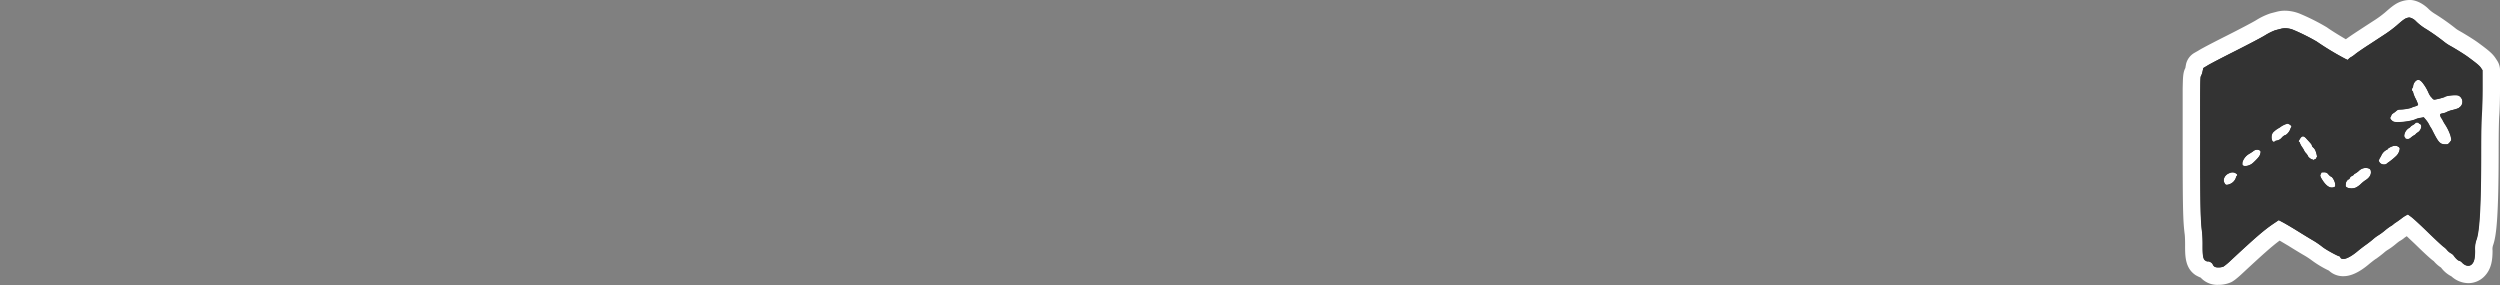 <svg id="Layer_1" data-name="Layer 1" xmlns="http://www.w3.org/2000/svg" viewBox="0 0 1000 114"><rect x="0" y="0" width="1000" height="114" fill="#808080" stroke="none"/><path d="M887.2,110.5a5.38,5.38,0,0,1-4.92-2.43,5.72,5.72,0,0,1-1.91-.75c-3-1.79-2.92-5.36-2.88-9.14a46,46,0,0,0-.17-4.72c-.65-5.08-.76-9.75-.8-35.69s0-27.88.8-29.1a7.06,7.06,0,0,0,.25-.82l.35-1.45a3.51,3.51,0,0,1,1.6-2.18l1.77-1.07c1.15-.69,6.58-3.5,11.15-5.8,5.12-2.59,10.42-5.37,11.82-6.22a26,26,0,0,1,5-2.42l2.27-.58a9.67,9.67,0,0,1,2.57-.35,13.26,13.26,0,0,1,4.64.94,83,83,0,0,1,10,5c1.79,1.34,7.21,4.65,9.88,6.08l.31-.17a10.24,10.24,0,0,0,.93-.67c.83-.73,3.83-2.74,5.7-3.95l2.9-1.9,3.95-2.58a43.82,43.82,0,0,0,4-3.06c2.62-2.3,3.82-3.2,5.32-3.66a7.3,7.3,0,0,1,2-.35h.08c2.16,0,4.36,1.72,5.21,2.62a18.2,18.2,0,0,0,3.38,2.57,79.83,79.83,0,0,1,7.76,5.5,12.24,12.24,0,0,0,1.52,1c2.5,1.4,6.12,3.65,7.58,4.73,3.89,2.87,5.16,3.92,6.06,5.3l.61.91a3.44,3.44,0,0,1,.59,1.94v7.19c0,3.81-.13,8.66-.28,10.58S996,53.26,996,60.51c0,25.38-.81,32.87-2,36.31a7.48,7.48,0,0,0-.46,3.43c0,3.4-.36,5.89-2.2,7.82a5.51,5.51,0,0,1-4,1.72,6.79,6.79,0,0,1-4.85-2.22,8.61,8.61,0,0,1-3.69-3.17,8.82,8.82,0,0,1-2.58-2.13,3.47,3.47,0,0,0-.62-.61c-1.07-.7-5.34-4.82-6.63-6.06-2.61-2.55-5-4.78-6-5.63a2.23,2.23,0,0,0-.24.19c-.76.59-1.74,1.28-2.24,1.62l-.15.09c-.27.17-.54.37-.63.44a8.84,8.84,0,0,1-1.77,1.22c-.23.15-1,.68-1.75,1.33A25.13,25.13,0,0,1,953,97.14a12.3,12.3,0,0,0-1.49,1.11c-.78.71-2.2,1.79-3.21,2.51s-2.42,1.81-3.2,2.47C943,105,940,107.1,937.35,107.1h-.29a4.66,4.66,0,0,1-3.54-1.68,44.67,44.67,0,0,1-6.7-3.88,33.46,33.46,0,0,0-3.23-2.16c-1.26-.71-4.23-2.52-6.6-4s-4.5-2.71-5.39-3.2l0,0c-3.78,2.54-6.94,5.25-16.92,14.53a23.61,23.61,0,0,1-3.8,3.09,9,9,0,0,1-3.51.7Zm83.19-66.93a3.6,3.6,0,0,1,1.79,1.11l.48.56a3.34,3.34,0,0,1,.88-1.88,4.5,4.5,0,0,1-2.81-1.23A3.59,3.59,0,0,1,970.39,43.57Z" fill="#333"/><path d="M963.79,7a5.13,5.13,0,0,1,2.67,1.53,21.16,21.16,0,0,0,4.2,3.2,82.18,82.18,0,0,1,7.14,5.07A16.55,16.55,0,0,0,980,18.26c2.5,1.39,5.95,3.56,7.21,4.49,3.72,2.74,4.67,3.56,5.22,4.4l.62.93v7.19c0,4-.13,8.6-.27,10.31-.17,2-.28,7.36-.28,14.93,0,21.07-.56,31.54-1.79,35.19a10.63,10.63,0,0,0-.65,4.55c0,3-.33,4.45-1.23,5.4a2,2,0,0,1-1.46.65,3.61,3.61,0,0,1-2.48-1.31,2.18,2.18,0,0,0-1.09-.69c-.42,0-1.48-1-2.21-2.06a3.33,3.33,0,0,0-1.15-.95,5.31,5.31,0,0,1-1.48-1.24,7,7,0,0,0-1.48-1.37c-.44-.29-3.16-2.81-6-5.59s-5.91-5.6-6.72-6.22l-1.51-1.13-.79.42a12.59,12.59,0,0,0-1.91,1.29c-.59.46-1.5,1.1-2,1.43a7.56,7.56,0,0,0-1.21.89,4.79,4.79,0,0,1-1,.68,20.82,20.82,0,0,0-2.3,1.71,22.56,22.56,0,0,1-2.61,1.92,15.41,15.41,0,0,0-2.1,1.55c-.6.55-1.93,1.57-2.92,2.28s-2.55,1.9-3.43,2.65c-2.24,1.87-4.35,3-5.51,3h-.09c-.66,0-.93-.17-1.1-.55s-.29-.51-.38-.51c-.6,0-5.44-2.65-6.75-3.71a35.28,35.28,0,0,0-3.69-2.48c-1.17-.67-4.09-2.44-6.48-3.94s-5.07-3.05-5.93-3.49l-1.55-.82-1.77,1.19c-4,2.66-7.23,5.47-17.34,14.87a25.43,25.43,0,0,1-3,2.52,5.64,5.64,0,0,1-1.95.33h-.14c-1.31,0-1.82-.32-2.25-1.35a2.43,2.43,0,0,0-1.73-1.09.51.51,0,0,0-.22,0l-.07,0a2.09,2.09,0,0,1-.79-.33c-.95-.57-1.19-1.88-1.15-6.08a49.35,49.35,0,0,0-.2-5.2c-.62-4.82-.73-9.4-.77-35.26,0-23.11,0-26.87.26-27.2A6.9,6.9,0,0,0,881,28.7l.35-1.48,1.77-1.06C884,25.58,889,23,894,20.47s10.48-5.4,12.05-6.35a23.33,23.33,0,0,1,4-2l2.32-.6a6.18,6.18,0,0,1,1.67-.23,9.76,9.76,0,0,1,3.41.72,84.32,84.32,0,0,1,9.18,4.58,112,112,0,0,0,11.44,6.92l1,.47.42-.45a4,4,0,0,1,1.06-.77,12.35,12.35,0,0,0,1.55-1.11c.48-.42,2.87-2.08,5.31-3.65l6.85-4.49a47.91,47.91,0,0,0,4.45-3.36c2.39-2.1,3.23-2.7,4-2.94a4.08,4.08,0,0,1,1-.2h0m-4.65,41.93c2.33,0,6-.56,7.23-1.23a7.63,7.63,0,0,1,1.77-.47l1.39-.26.84,1a9.92,9.92,0,0,1,1.33,2,9.77,9.77,0,0,0,.62,1.1,8.72,8.72,0,0,1,.75,1.33c2.41,4.76,3,5.35,5.15,5.4h.21c.73,0,.91-.13,1.52-.84.75-.89.75-.91.27-2.79a19.56,19.56,0,0,0-2.17-4.42,14.74,14.74,0,0,1-.78-1.33,7.64,7.64,0,0,0-.79-1.33,2.43,2.43,0,0,1-.31-.79c-.13-.67-.11-.69,1.17-.95a4.35,4.35,0,0,0,1.39-.49A11,11,0,0,1,981,44a15.05,15.05,0,0,0,2.43-.78l.76-.62a2.47,2.47,0,0,0,.7-1.32,2.71,2.71,0,0,0-1.54-3.08,4.45,4.45,0,0,0-1.33-.15c-1.6,0-3.89.36-4.18.75a25.7,25.7,0,0,1-3.92,1h-.16a.93.93,0,0,1-.72-.37c-.22-.24-.55-.64-.78-.86a8.27,8.27,0,0,1-.81-1.39,18,18,0,0,0-2.61-4.34c-.6-.62-1-.9-1.43-.9a1.86,1.86,0,0,0-.85.26,3.35,3.35,0,0,0-1.33,2.3.78.78,0,0,1-.22.62,1.19,1.19,0,0,0-.22.8c0,.35.11.64.22.64s.22.2.22.44a11.75,11.75,0,0,0,1,2.52,14.91,14.91,0,0,1,1,2.41c0,.18-.53.47-1.37.71a6.62,6.62,0,0,0-1.5.58,19.13,19.13,0,0,1-4.41.64,1.9,1.9,0,0,0-1.41.53,8.67,8.67,0,0,1-1.26.95,1.83,1.83,0,0,0-.82,1,1.22,1.22,0,0,1-.35.69c-.31.22.46,1.28,1.23,1.65a4.49,4.49,0,0,0,1.8.24M963,55.6a1.78,1.78,0,0,0,1.23-.49,9.06,9.06,0,0,1,1.37-1,2.29,2.29,0,0,0,.73-.53c0-.09.35-.38.77-.64,1.37-.85,1.9-2.9.89-3.37-.31-.13-.56-.33-.56-.44s-.28-.18-.66-.18-.66.09-.66.23-.45.46-1,.79a3,3,0,0,0-1,.73c0,.09-.27.31-.58.47a4.06,4.06,0,0,0-1.86,2.92c0,.46.11.84.22.84a.22.22,0,0,1,.18.26c0,.18.24.31.71.36H963m-53.5,1.15c.25,0,.42-.09.42-.2s.4-.25.91-.34a3.22,3.22,0,0,0,1.86-1.12,3.92,3.92,0,0,1,1.26-1c.55,0,1.68-1.19,2.08-2.21a6.9,6.9,0,0,1,.55-1.2c.11-.11-.13-.44-.51-.73a2.59,2.59,0,0,0-1.15-.5,8.52,8.52,0,0,0-2.78,1.32,4.51,4.51,0,0,1-.89.56,10.2,10.2,0,0,0-1.64,1.21,2.63,2.63,0,0,0-1,1.86c-.15,1.24.27,2.35.84,2.35m16,7.43s.12-.07.2-.2a.79.79,0,0,1,.53-.38.33.33,0,0,0,.33-.33c0-.18.09-.33.2-.33.27,0-.24-2.12-.68-3a4.29,4.29,0,0,0-.82-1,1.23,1.23,0,0,1-.47-.73c0-.33-.24-.64-2.23-2.78-.54-.57-1-.86-1.34-.86s-.75.3-1.14.9c-.62,1-.73,1.31-.4,1.31.12,0,.27.24.34.53a7.42,7.42,0,0,0,.9,1.63,7.54,7.54,0,0,1,.78,1.33,4.2,4.2,0,0,0,.77,1.08,4.82,4.82,0,0,1,.78,1.13c0,.36,1.32,1.37,1.79,1.37.22,0,.42.14.42.27s0,.09,0,.09m28.23,1.65a1.43,1.43,0,0,0,1-.3,3.19,3.19,0,0,1,.64-.51,29,29,0,0,0,3.07-2.52,4.79,4.79,0,0,0,1.55-3c0-.36-.22-.62-.66-.86a2.43,2.43,0,0,0-1.19-.31,3.68,3.68,0,0,0-1,.17c-.87.27-2,.91-2,1.13s-.18.24-.38.31a4.7,4.7,0,0,0-2.17,2.3c-.22.51-.46.93-.59.93s-.16.09-.07.2a.26.26,0,0,1-.11.35c-.4.25-.24.95.33,1.55a2.44,2.44,0,0,0,1.62.57m-55.55.56a3.87,3.87,0,0,0,1.4-.27c1.08-.42,1.35-.62,2.81-2.08,1.26-1.28,1.61-1.79,1.83-2.76.16-.66.11-.84-.28-1.11a1.75,1.75,0,0,0-1-.31,2.85,2.85,0,0,0-1.68.65,17.31,17.31,0,0,1-1.55,1A5.85,5.85,0,0,0,897,64.84,3.6,3.6,0,0,0,897,66a1.43,1.43,0,0,0,1.17.38m42.32,9a5.19,5.19,0,0,0,1.88-.33,8.5,8.5,0,0,0,1.88-1.38A14.09,14.09,0,0,1,946,72.18c1.79-1.08,2.59-2.38,2.32-3.82a1.07,1.07,0,0,0-.84-1,3.81,3.81,0,0,0-1.19-.2,4.08,4.08,0,0,0-2.75,1.16,8.14,8.14,0,0,1-1.46,1.06c-.28.13-.53.33-.53.44s-.35.35-.77.55a1.71,1.71,0,0,0-.91.89.63.63,0,0,1-.55.51c-.22,0-.42.13-.42.31a.42.42,0,0,1-.24.39c-.14.05-.29.53-.36,1.11-.11.91-.06,1.06.47,1.39a3.25,3.25,0,0,0,1.68.36M932.74,75a2.27,2.27,0,0,0,.72-.12c.68-.24.7-.26.62-1.28s-1.11-2.94-1.6-2.94a4.42,4.42,0,0,1-1.08-.88,2,2,0,0,0-1.88-.89,2.34,2.34,0,0,0-1,.11c0,.07,0,.2-.06.31a.67.67,0,0,1-.18.38c-.36.33-.16,1,.66,2.25C930.25,74,931.51,75,932.74,75m-42.06-1.09a3.78,3.78,0,0,0,1.06-.24,4.23,4.23,0,0,0,2.61-2.55,1.49,1.49,0,0,1,.35-.79c.45-.29.16-.82-.57-1.13a2.86,2.86,0,0,0-1.12-.28,3.77,3.77,0,0,0-1.27.3c-1.77.62-2.74,2.48-2,3.85.29.59.52.84,1,.84M963.79,0h-.13a10.78,10.78,0,0,0-3,.53c-2.28.72-4,2.13-6.53,4.36a41.11,41.11,0,0,1-3.66,2.76l-4,2.59-2.9,1.9s-3.37,2.18-5.23,3.56c-2.62-1.52-6.18-3.72-7.54-4.74a85.21,85.21,0,0,0-11-5.53,16.48,16.48,0,0,0-5.83-1.15,13,13,0,0,0-3.52.48l-2.17.56a26.28,26.28,0,0,0-5.88,2.79c-1.2.73-6.13,3.35-11.61,6.11-3.8,1.91-10,5.08-11.4,6l-1.75,1a7,7,0,0,0-3.21,4.38L874.17,27s0,.11,0,.16c-1,1.8-1,3.81-1.1,8.36,0,3.64,0,9.66,0,22.23,0,26.13.15,30.86.83,36.13.07.56.16,2.49.14,4.22,0,4.18-.1,9.36,4.53,12.16l.07,0a10.2,10.2,0,0,0,1.64.79,8.94,8.94,0,0,0,7,2.88h.14a12.15,12.15,0,0,0,5.08-1.07c.4-.2,1.61-.81,4.64-3.68,8.21-7.63,11.7-10.73,14.72-12.94.93.55,2.1,1.25,3.38,2,2.39,1.5,5.37,3.31,6.7,4.06a30.48,30.48,0,0,1,2.82,1.88h0a41.29,41.29,0,0,0,6.81,4.07,8.15,8.15,0,0,0,5.31,2.22h.05l.5,0c2.94,0,6.3-1.57,10-4.67l0,0c.7-.6,2.06-1.67,2.89-2.25l.06,0c.23-.16,2.24-1.6,3.49-2.72a11.76,11.76,0,0,1,1-.74,26.9,26.9,0,0,0,3.61-2.62c.55-.45,1.06-.83,1.3-1A11.4,11.4,0,0,0,961.91,95l.2-.14.31-.19.28-.2c1,1,2.37,2.23,3.8,3.62,5.12,5,6.47,6,7,6.36l0,0a13,13,0,0,0,2.92,2.58,11.82,11.82,0,0,0,4.15,3.51,10.24,10.24,0,0,0,6.76,2.72,8.94,8.94,0,0,0,6.51-2.81c2.8-2.93,3.18-6.65,3.18-10.24a4.85,4.85,0,0,1,.28-2.31c1.31-3.87,2.13-11.48,2.16-37.43,0-8.42.13-12.91.26-14.31v-.08c.16-2,.29-6.9.29-10.85V28.08a7,7,0,0,0-1.18-3.88l-.61-.93c-1.25-1.89-2.88-3.19-6.89-6.15-1.59-1.18-5.31-3.5-8-5a7.83,7.83,0,0,1-1-.68,87.41,87.41,0,0,0-8.23-5.82,14.91,14.91,0,0,1-2.53-1.89c-.39-.41-3.67-3.75-7.79-3.75Zm-1.72,59.68Z" fill="#fff"/><path d="M962.76,7.2c-.79.24-1.63.84-4,2.94a47.91,47.91,0,0,1-4.45,3.36L947.44,18c-2.44,1.57-4.83,3.23-5.31,3.65a12.35,12.35,0,0,1-1.55,1.11,4,4,0,0,0-1.06.77l-.42.45-1-.47a112,112,0,0,1-11.44-6.92A84.32,84.32,0,0,0,917.46,12a7.94,7.94,0,0,0-5.08-.49l-2.32.6a23.33,23.33,0,0,0-4,2c-1.57,1-7,3.81-12.05,6.35s-10,5.11-10.93,5.69l-1.77,1.06L881,28.7a6.9,6.9,0,0,1-.69,1.86c-.26.33-.31,4.09-.26,27.2,0,25.86.15,30.44.77,35.26a49.35,49.35,0,0,1,.2,5.2c0,4.2.2,5.51,1.15,6.08.38.22.75.38.86.31.4-.24,1.71.44,2,1,.44,1.06,1,1.37,2.39,1.35a5.64,5.64,0,0,0,1.95-.33,25.43,25.43,0,0,0,3-2.52c10.11-9.4,13.38-12.21,17.34-14.87l1.77-1.19,1.55.82c.86.44,3.52,2,5.93,3.49s5.31,3.27,6.48,3.94A35.28,35.28,0,0,1,929,98.82c1.31,1.06,6.15,3.71,6.75,3.71.09,0,.26.22.38.51s.44.51,1.1.55c1.13.07,3.3-1.1,5.6-3,.88-.75,2.41-1.94,3.43-2.65s2.32-1.73,2.92-2.28a15.41,15.41,0,0,1,2.1-1.55,22.56,22.56,0,0,0,2.61-1.92,20.82,20.82,0,0,1,2.3-1.71,4.79,4.79,0,0,0,1-.68,7.56,7.56,0,0,1,1.21-.89c.49-.33,1.4-1,2-1.43a12.59,12.59,0,0,1,1.91-1.29l.79-.42,1.51,1.13c.81.62,3.84,3.41,6.72,6.22s5.6,5.3,6,5.59a7,7,0,0,1,1.48,1.37,5.31,5.31,0,0,0,1.48,1.24,3.33,3.33,0,0,1,1.15.95c.73,1.07,1.79,2.06,2.21,2.06a2.18,2.18,0,0,1,1.09.69c1.39,1.46,2.92,1.72,3.94.66s1.23-2.37,1.23-5.4a10.63,10.63,0,0,1,.65-4.55c1.23-3.65,1.76-14.12,1.79-35.19,0-7.57.11-13,.28-14.93.14-1.71.27-6.35.27-10.31V28.08l-.62-.93c-.55-.84-1.5-1.66-5.22-4.4-1.26-.93-4.71-3.1-7.21-4.49a16.55,16.55,0,0,1-2.15-1.46,82.18,82.18,0,0,0-7.14-5.07,21.16,21.16,0,0,1-4.2-3.2A5.06,5.06,0,0,0,963.76,7,4.08,4.08,0,0,0,962.76,7.2Zm6.09,25.7a18,18,0,0,1,2.61,4.34,8.27,8.27,0,0,0,.81,1.39c.23.22.56.62.78.86a.91.91,0,0,0,.88.36,25.7,25.7,0,0,0,3.92-1c.4-.53,4.47-1,5.51-.6a2.71,2.71,0,0,1,1.54,3.08,2.47,2.47,0,0,1-.7,1.32l-.76.62A15.05,15.05,0,0,1,981,44a11,11,0,0,0-2.28.75,4.35,4.35,0,0,1-1.39.49c-1.28.26-1.31.28-1.17.95a2.43,2.43,0,0,0,.31.79,7.64,7.64,0,0,1,.79,1.33,14.74,14.74,0,0,0,.78,1.33,19.56,19.56,0,0,1,2.17,4.42c.48,1.88.48,1.9-.27,2.79s-.82.86-1.73.84c-2.19,0-2.74-.64-5.15-5.4a8.72,8.72,0,0,0-.75-1.33,9.77,9.77,0,0,1-.62-1.1,9.92,9.92,0,0,0-1.33-2l-.84-1-1.39.26a7.63,7.63,0,0,0-1.77.47c-1.62.91-7.85,1.61-9,1-.77-.37-1.54-1.43-1.23-1.65a1.22,1.22,0,0,0,.35-.69,1.83,1.83,0,0,1,.82-1,8.67,8.67,0,0,0,1.26-.95,1.9,1.9,0,0,1,1.41-.53,19.13,19.13,0,0,0,4.41-.64,6.62,6.62,0,0,1,1.5-.58c.84-.24,1.37-.53,1.37-.71a14.91,14.91,0,0,0-1-2.41,11.75,11.75,0,0,1-1-2.52c0-.24-.09-.44-.22-.44s-.22-.29-.22-.64a1.19,1.19,0,0,1,.22-.8.78.78,0,0,0,.22-.62,3.35,3.35,0,0,1,1.33-2.3C967.48,31.8,967.92,31.93,968.85,32.9Zm-1.4,16.28c0,.11.25.31.56.44,1,.47.48,2.52-.89,3.37-.42.26-.77.55-.77.64a2.29,2.29,0,0,1-.73.53,9.06,9.06,0,0,0-1.37,1,1.79,1.79,0,0,1-1.44.49c-.47-.05-.75-.18-.71-.36a.22.22,0,0,0-.18-.26c-.11,0-.22-.38-.22-.84a4.06,4.06,0,0,1,1.86-2.92c.31-.16.58-.38.58-.47a3,3,0,0,1,1-.73c.55-.33,1-.68,1-.79s.31-.23.66-.23S967.45,49.09,967.45,49.18ZM916.09,50c.38.29.62.62.51.73a6.9,6.9,0,0,0-.55,1.2c-.4,1-1.53,2.21-2.08,2.21a3.92,3.92,0,0,0-1.26,1,3.22,3.22,0,0,1-1.86,1.12c-.51.09-.91.23-.91.34s-.17.2-.42.2c-.57,0-1-1.11-.84-2.35a2.63,2.63,0,0,1,1-1.86,10.2,10.2,0,0,1,1.64-1.21,4.51,4.51,0,0,0,.89-.56,8.52,8.52,0,0,1,2.78-1.32A2.59,2.59,0,0,1,916.09,50Zm6.44,5.45c2,2.14,2.23,2.45,2.23,2.78a1.23,1.23,0,0,0,.47.73,4.29,4.29,0,0,1,.82,1c.44.87,1,3,.68,3-.11,0-.2.15-.2.33a.33.33,0,0,1-.33.33.79.79,0,0,0-.53.38c-.13.22-.24.26-.24.11s-.2-.27-.42-.27c-.47,0-1.79-1-1.79-1.37a4.82,4.82,0,0,0-.78-1.13,4.2,4.2,0,0,1-.77-1.08,7.54,7.54,0,0,0-.78-1.33,7.42,7.42,0,0,1-.9-1.63c-.07-.29-.22-.53-.34-.53-.33,0-.22-.36.4-1.31C920.83,54.25,921.45,54.25,922.53,55.4Zm36.74,3.23c.44.24.66.5.66.86a4.79,4.79,0,0,1-1.55,3A29,29,0,0,1,955.31,65a3.19,3.19,0,0,0-.64.51,2.24,2.24,0,0,1-2.59-.27c-.57-.6-.73-1.3-.33-1.55a.26.26,0,0,0,.11-.35c-.09-.11,0-.2.07-.2s.37-.42.59-.93a4.7,4.7,0,0,1,2.17-2.3c.2-.07.38-.2.38-.31s1.12-.86,2-1.13A2.7,2.7,0,0,1,959.27,58.63Zm-55.36,1.54c.39.27.44.45.28,1.11-.22,1-.57,1.48-1.83,2.76-1.46,1.46-1.73,1.66-2.81,2.08s-2.28.34-2.57-.11a3.6,3.6,0,0,1,0-1.17,5.85,5.85,0,0,1,2.68-3.32,17.31,17.31,0,0,0,1.55-1A2.28,2.28,0,0,1,903.91,60.17Zm43.59,7.21a1.07,1.07,0,0,1,.84,1c.27,1.44-.53,2.74-2.32,3.82a14.09,14.09,0,0,0-1.79,1.46A8.5,8.5,0,0,1,942.35,75a4.67,4.67,0,0,1-3.56,0c-.53-.33-.58-.48-.47-1.39.07-.58.22-1.06.36-1.11a.42.42,0,0,0,.24-.39c0-.18.2-.31.42-.31a.63.63,0,0,0,.55-.51,1.71,1.71,0,0,1,.91-.89c.42-.2.77-.46.77-.55s.25-.31.53-.44a8.14,8.14,0,0,0,1.46-1.06A3.84,3.84,0,0,1,947.5,67.38Zm-53.37,1.84c.73.31,1,.84.57,1.13a1.49,1.49,0,0,0-.35.79,4.23,4.23,0,0,1-2.61,2.55c-1.26.42-1.57.33-2-.6-.71-1.37.26-3.23,2-3.85A2.59,2.59,0,0,1,894.13,69.22Zm37.27.58a4.42,4.42,0,0,0,1.08.88c.49,0,1.53,1.88,1.6,2.94s.06,1-.62,1.28c-1.46.47-3-.48-4.54-2.94-.82-1.24-1-1.92-.66-2.25a.67.67,0,0,0,.18-.38c0-.11,0-.24.06-.31a2.34,2.34,0,0,1,1-.11A2,2,0,0,1,931.4,69.8Z" fill="#333"/></svg>